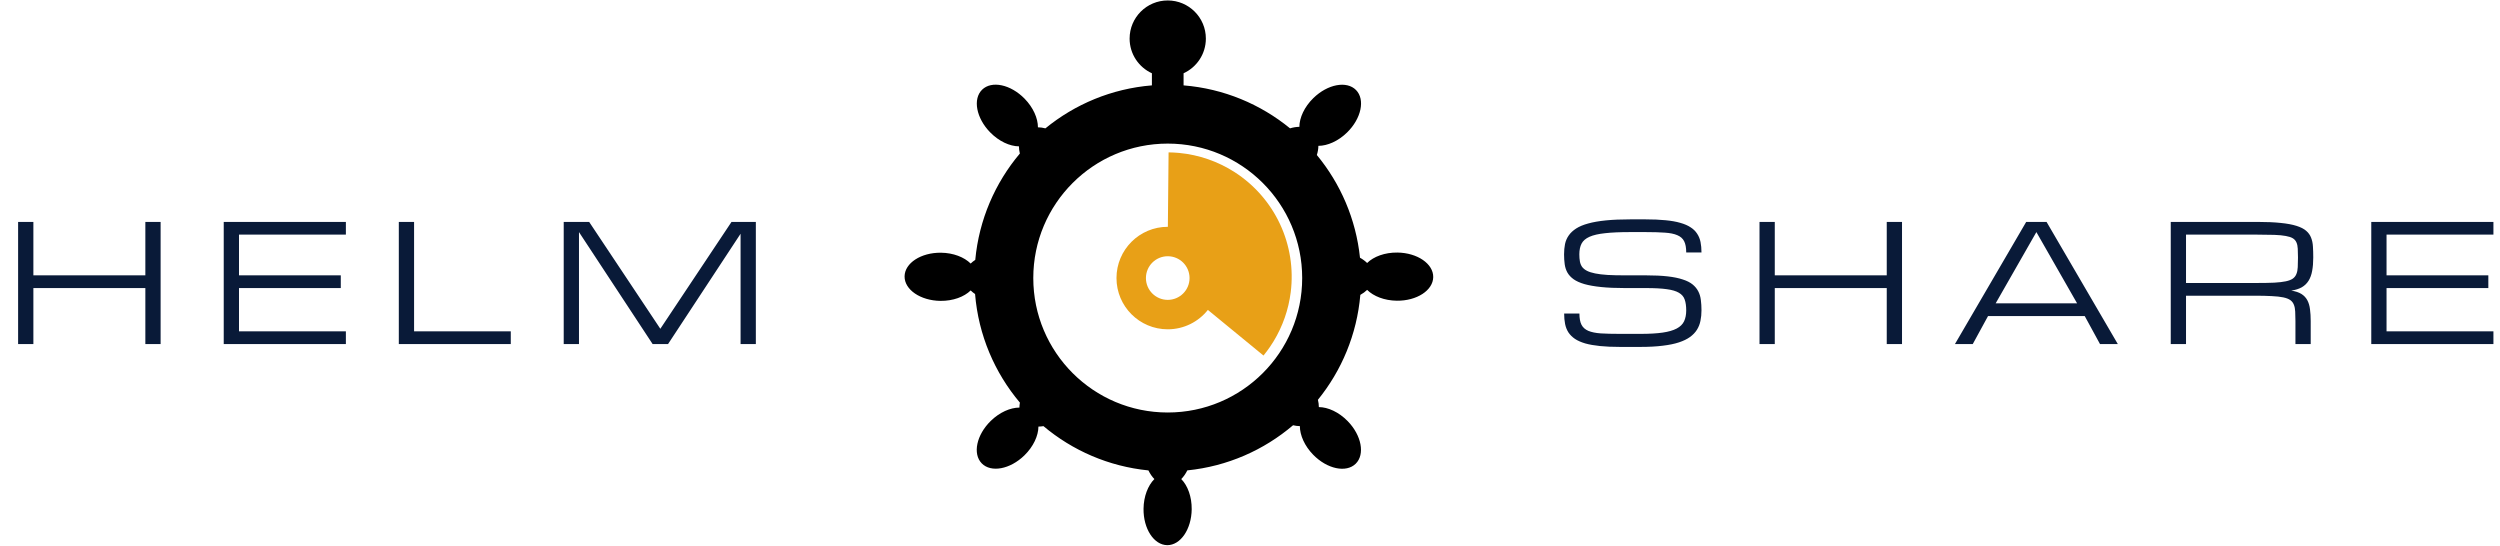<svg width="614" height="134" viewBox="0 0 614 134" fill="none" xmlns="http://www.w3.org/2000/svg">
<path d="M35.698 54.5H39.448V84.5H35.698V70.75H8.198V84.5H4.448V54.5H8.198V67.625H35.698V54.5ZM54.948 84.5V54.5H84.948V57.625H58.698V67.625H83.698V70.75H58.698V81.375H84.948V84.5H54.948ZM97.948 84.5V54.5H101.698V81.375H125.448V84.5H97.948ZM142.198 57V84.5H138.448V54.5H144.698L162.178 80.75L179.659 54.5H185.635V84.5H181.885V57.41L164.073 84.5H160.284L142.198 57ZM404.292 67.625C406.349 67.625 408.113 67.71 409.584 67.879C411.056 68.048 412.293 68.302 413.295 68.641C414.311 68.966 415.118 69.376 415.717 69.871C416.316 70.366 416.778 70.932 417.104 71.57C417.43 72.195 417.638 72.898 417.729 73.68C417.833 74.461 417.885 75.307 417.885 76.219C417.885 77.13 417.801 77.99 417.631 78.797C417.475 79.591 417.189 80.32 416.772 80.984C416.355 81.648 415.789 82.241 415.073 82.762C414.357 83.283 413.445 83.725 412.338 84.09C411.232 84.454 409.897 84.728 408.334 84.91C406.785 85.106 404.969 85.203 402.885 85.203H397.885C396.01 85.203 394.37 85.132 392.963 84.988C391.557 84.845 390.346 84.63 389.331 84.344C388.315 84.044 387.475 83.673 386.811 83.231C386.147 82.775 385.613 82.247 385.209 81.648C384.819 81.037 384.545 80.346 384.389 79.578C384.233 78.797 384.155 77.938 384.155 77H387.905C387.905 78.172 388.074 79.09 388.413 79.754C388.751 80.418 389.311 80.919 390.092 81.258C390.874 81.583 391.896 81.792 393.159 81.883C394.435 81.961 396.01 82 397.885 82H402.885C405.073 82 406.889 81.896 408.334 81.688C409.78 81.479 410.932 81.147 411.792 80.691C412.651 80.236 413.256 79.643 413.608 78.914C413.959 78.172 414.135 77.273 414.135 76.219C414.135 75.164 414.012 74.285 413.764 73.582C413.53 72.879 413.055 72.319 412.338 71.902C411.635 71.486 410.639 71.193 409.35 71.023C408.061 70.841 406.375 70.75 404.292 70.75H399.135C396.844 70.75 394.877 70.665 393.237 70.496C391.609 70.327 390.242 70.086 389.135 69.773C388.028 69.448 387.143 69.051 386.479 68.582C385.815 68.1 385.307 67.553 384.956 66.941C384.617 66.329 384.396 65.652 384.292 64.91C384.187 64.155 384.135 63.341 384.135 62.469C384.135 61.557 384.213 60.711 384.37 59.93C384.539 59.148 384.845 58.445 385.288 57.82C385.73 57.182 386.336 56.616 387.104 56.121C387.872 55.626 388.855 55.216 390.053 54.891C391.264 54.552 392.716 54.298 394.409 54.129C396.101 53.96 398.094 53.875 400.385 53.875H404.135C406.01 53.875 407.651 53.947 409.057 54.09C410.463 54.22 411.674 54.435 412.69 54.734C413.706 55.021 414.545 55.385 415.209 55.828C415.887 56.258 416.42 56.779 416.811 57.391C417.215 57.99 417.495 58.673 417.651 59.441C417.807 60.21 417.885 61.062 417.885 62H414.135C414.135 60.828 413.966 59.91 413.627 59.246C413.289 58.582 412.729 58.087 411.948 57.762C411.167 57.423 410.138 57.215 408.862 57.137C407.586 57.046 406.01 57 404.135 57H400.385C397.885 57 395.828 57.091 394.213 57.273C392.599 57.443 391.323 57.736 390.385 58.152C389.448 58.569 388.797 59.129 388.432 59.832C388.068 60.535 387.885 61.414 387.885 62.469C387.885 63.12 387.931 63.699 388.022 64.207C388.113 64.715 388.295 65.164 388.569 65.555C388.855 65.932 389.252 66.251 389.76 66.512C390.268 66.772 390.939 66.987 391.772 67.156C392.605 67.326 393.621 67.449 394.819 67.527C396.03 67.593 397.469 67.625 399.135 67.625H404.292ZM463.385 54.5H467.135V84.5H463.385V70.75H435.885V84.5H432.135V54.5H435.885V67.625H463.385V54.5ZM512.01 77.625H488.26L484.51 84.5H480.135L497.635 54.5H502.635L520.135 84.5H515.76L512.01 77.625ZM510.135 74.5L500.135 57L490.135 74.5H510.135ZM567.51 84.5H563.76V78.875C563.76 77.963 563.741 77.182 563.702 76.531C563.676 75.867 563.565 75.301 563.37 74.832C563.187 74.363 562.894 73.986 562.491 73.699C562.087 73.413 561.514 73.191 560.772 73.035C560.03 72.879 559.086 72.775 557.94 72.723C556.807 72.658 555.407 72.625 553.741 72.625H536.885V84.5H533.135V54.5H554.366C556.657 54.5 558.584 54.585 560.147 54.754C561.722 54.91 563.018 55.151 564.034 55.477C565.062 55.802 565.85 56.206 566.397 56.688C566.957 57.169 567.361 57.736 567.608 58.387C567.868 59.038 568.018 59.767 568.057 60.574C568.109 61.382 568.135 62.273 568.135 63.25C568.135 64.5 568.044 65.6 567.862 66.551C567.693 67.488 567.4 68.289 566.983 68.953C566.566 69.617 566.013 70.151 565.323 70.555C564.633 70.945 563.767 71.219 562.725 71.375C563.767 71.531 564.6 71.805 565.225 72.195C565.85 72.586 566.332 73.094 566.67 73.719C567.009 74.344 567.23 75.086 567.334 75.945C567.452 76.805 567.51 77.781 567.51 78.875V84.5ZM536.885 69.5H554.366C556.032 69.5 557.432 69.474 558.565 69.422C559.711 69.357 560.655 69.246 561.397 69.09C562.139 68.934 562.712 68.712 563.116 68.426C563.519 68.139 563.812 67.762 563.995 67.293C564.19 66.824 564.301 66.264 564.327 65.613C564.366 64.949 564.385 64.162 564.385 63.25C564.385 62.404 564.366 61.675 564.327 61.062C564.301 60.45 564.19 59.936 563.995 59.52C563.812 59.103 563.519 58.771 563.116 58.523C562.712 58.276 562.139 58.087 561.397 57.957C560.655 57.814 559.711 57.723 558.565 57.684C557.432 57.645 556.032 57.625 554.366 57.625H536.885V69.5ZM582.385 84.5V54.5H612.385V57.625H586.135V67.625H611.135V70.75H586.135V81.375H612.385V84.5H582.385Z" fill="#091A38"/>
<path fill-rule="evenodd" clip-rule="evenodd" d="M290.686 17.996C293.916 16.519 296.16 13.259 296.16 9.475C296.16 4.304 291.968 0.111 286.796 0.111C281.624 0.111 277.432 4.304 277.432 9.475C277.432 13.259 279.676 16.519 282.907 17.996V20.968C273.024 21.77 263.996 25.597 256.753 31.524C256.124 31.359 255.507 31.273 254.918 31.268C254.912 29.04 253.766 26.409 251.642 24.235C248.217 20.731 243.548 19.741 241.211 22.024C238.875 24.306 239.757 28.998 243.182 32.502C245.343 34.714 248 35.924 250.254 35.942C250.256 36.509 250.331 37.102 250.477 37.707C244.413 44.902 240.448 53.923 239.524 63.828C239.105 64.101 238.726 64.403 238.395 64.728C236.816 63.155 234.146 62.104 231.107 62.067C226.208 62.007 222.204 64.607 222.164 67.873C222.124 71.139 226.064 73.835 230.963 73.895C234.055 73.932 236.791 72.911 238.398 71.331C238.715 71.647 239.077 71.942 239.477 72.212C240.305 82.334 244.308 91.558 250.488 98.884C250.413 99.299 250.373 99.707 250.369 100.102C248.14 100.107 245.509 101.251 243.334 103.374C239.827 106.796 238.834 111.465 241.116 113.802C243.397 116.14 248.089 115.261 251.595 111.839C253.808 109.679 255.02 107.022 255.04 104.769C255.439 104.768 255.852 104.73 256.272 104.657C263.389 110.637 272.287 114.566 282.055 115.534C282.454 116.363 282.948 117.082 283.513 117.657C281.941 119.237 280.889 121.907 280.852 124.946C280.793 129.845 283.392 133.849 286.658 133.889C289.924 133.928 292.62 129.989 292.68 125.09C292.718 121.998 291.696 119.262 290.116 117.655C290.689 117.079 291.193 116.358 291.604 115.527C301.464 114.536 310.434 110.528 317.577 104.44C318.148 104.577 318.708 104.649 319.246 104.653C319.252 106.883 320.398 109.513 322.522 111.687C325.946 115.191 330.616 116.181 332.952 113.898C335.288 111.615 334.406 106.924 330.982 103.42C328.821 101.208 326.163 99.998 323.91 99.98C323.908 99.405 323.831 98.802 323.68 98.188C329.491 91.028 333.26 82.142 334.097 72.419C334.737 72.066 335.301 71.654 335.769 71.194C337.348 72.767 340.018 73.818 343.057 73.855C347.956 73.915 351.96 71.315 352 68.049C352.039 64.783 348.1 62.087 343.201 62.027C340.109 61.99 337.373 63.011 335.766 64.591C335.279 64.106 334.688 63.671 334.015 63.3C333.02 53.768 329.204 45.076 323.418 38.071C323.661 37.299 323.788 36.539 323.795 35.82C326.024 35.815 328.655 34.671 330.83 32.548C334.336 29.126 335.329 24.457 333.048 22.119C330.767 19.782 326.075 20.661 322.568 24.083C320.355 26.243 319.143 28.9 319.124 31.153C318.394 31.155 317.62 31.279 316.834 31.519C309.591 25.596 300.566 21.769 290.686 20.968V17.996ZM286.796 101.311C305.033 101.311 319.817 86.527 319.817 68.29C319.817 50.052 305.033 35.268 286.796 35.268C268.559 35.268 253.775 50.052 253.775 68.29C253.775 86.527 268.559 101.311 286.796 101.311Z" fill="black"/>
<path fill-rule="evenodd" clip-rule="evenodd" d="M317.002 71.764C316.463 76.049 315.024 80.154 312.797 83.817C312.508 84.292 312.206 84.759 311.891 85.218C311.396 85.94 310.869 86.642 310.311 87.322L296.655 76.116C294.349 79.017 290.79 80.876 286.797 80.876C279.845 80.876 274.21 75.241 274.21 68.29C274.21 61.338 279.845 55.703 286.797 55.703C286.807 55.703 286.817 55.703 286.827 55.703L287.004 37.424C287.814 37.432 288.621 37.472 289.423 37.544C289.493 37.55 289.562 37.556 289.631 37.563C294.462 38.028 299.127 39.639 303.229 42.279C308.072 45.395 311.934 49.816 314.371 55.033C316.808 60.251 317.72 66.051 317.002 71.764ZM292.155 68.29C292.155 71.249 289.756 73.648 286.797 73.648C283.838 73.648 281.439 71.249 281.439 68.29C281.439 65.33 283.838 62.931 286.797 62.931C289.756 62.931 292.155 65.33 292.155 68.29Z" fill="#E8A017"/>
</svg>
